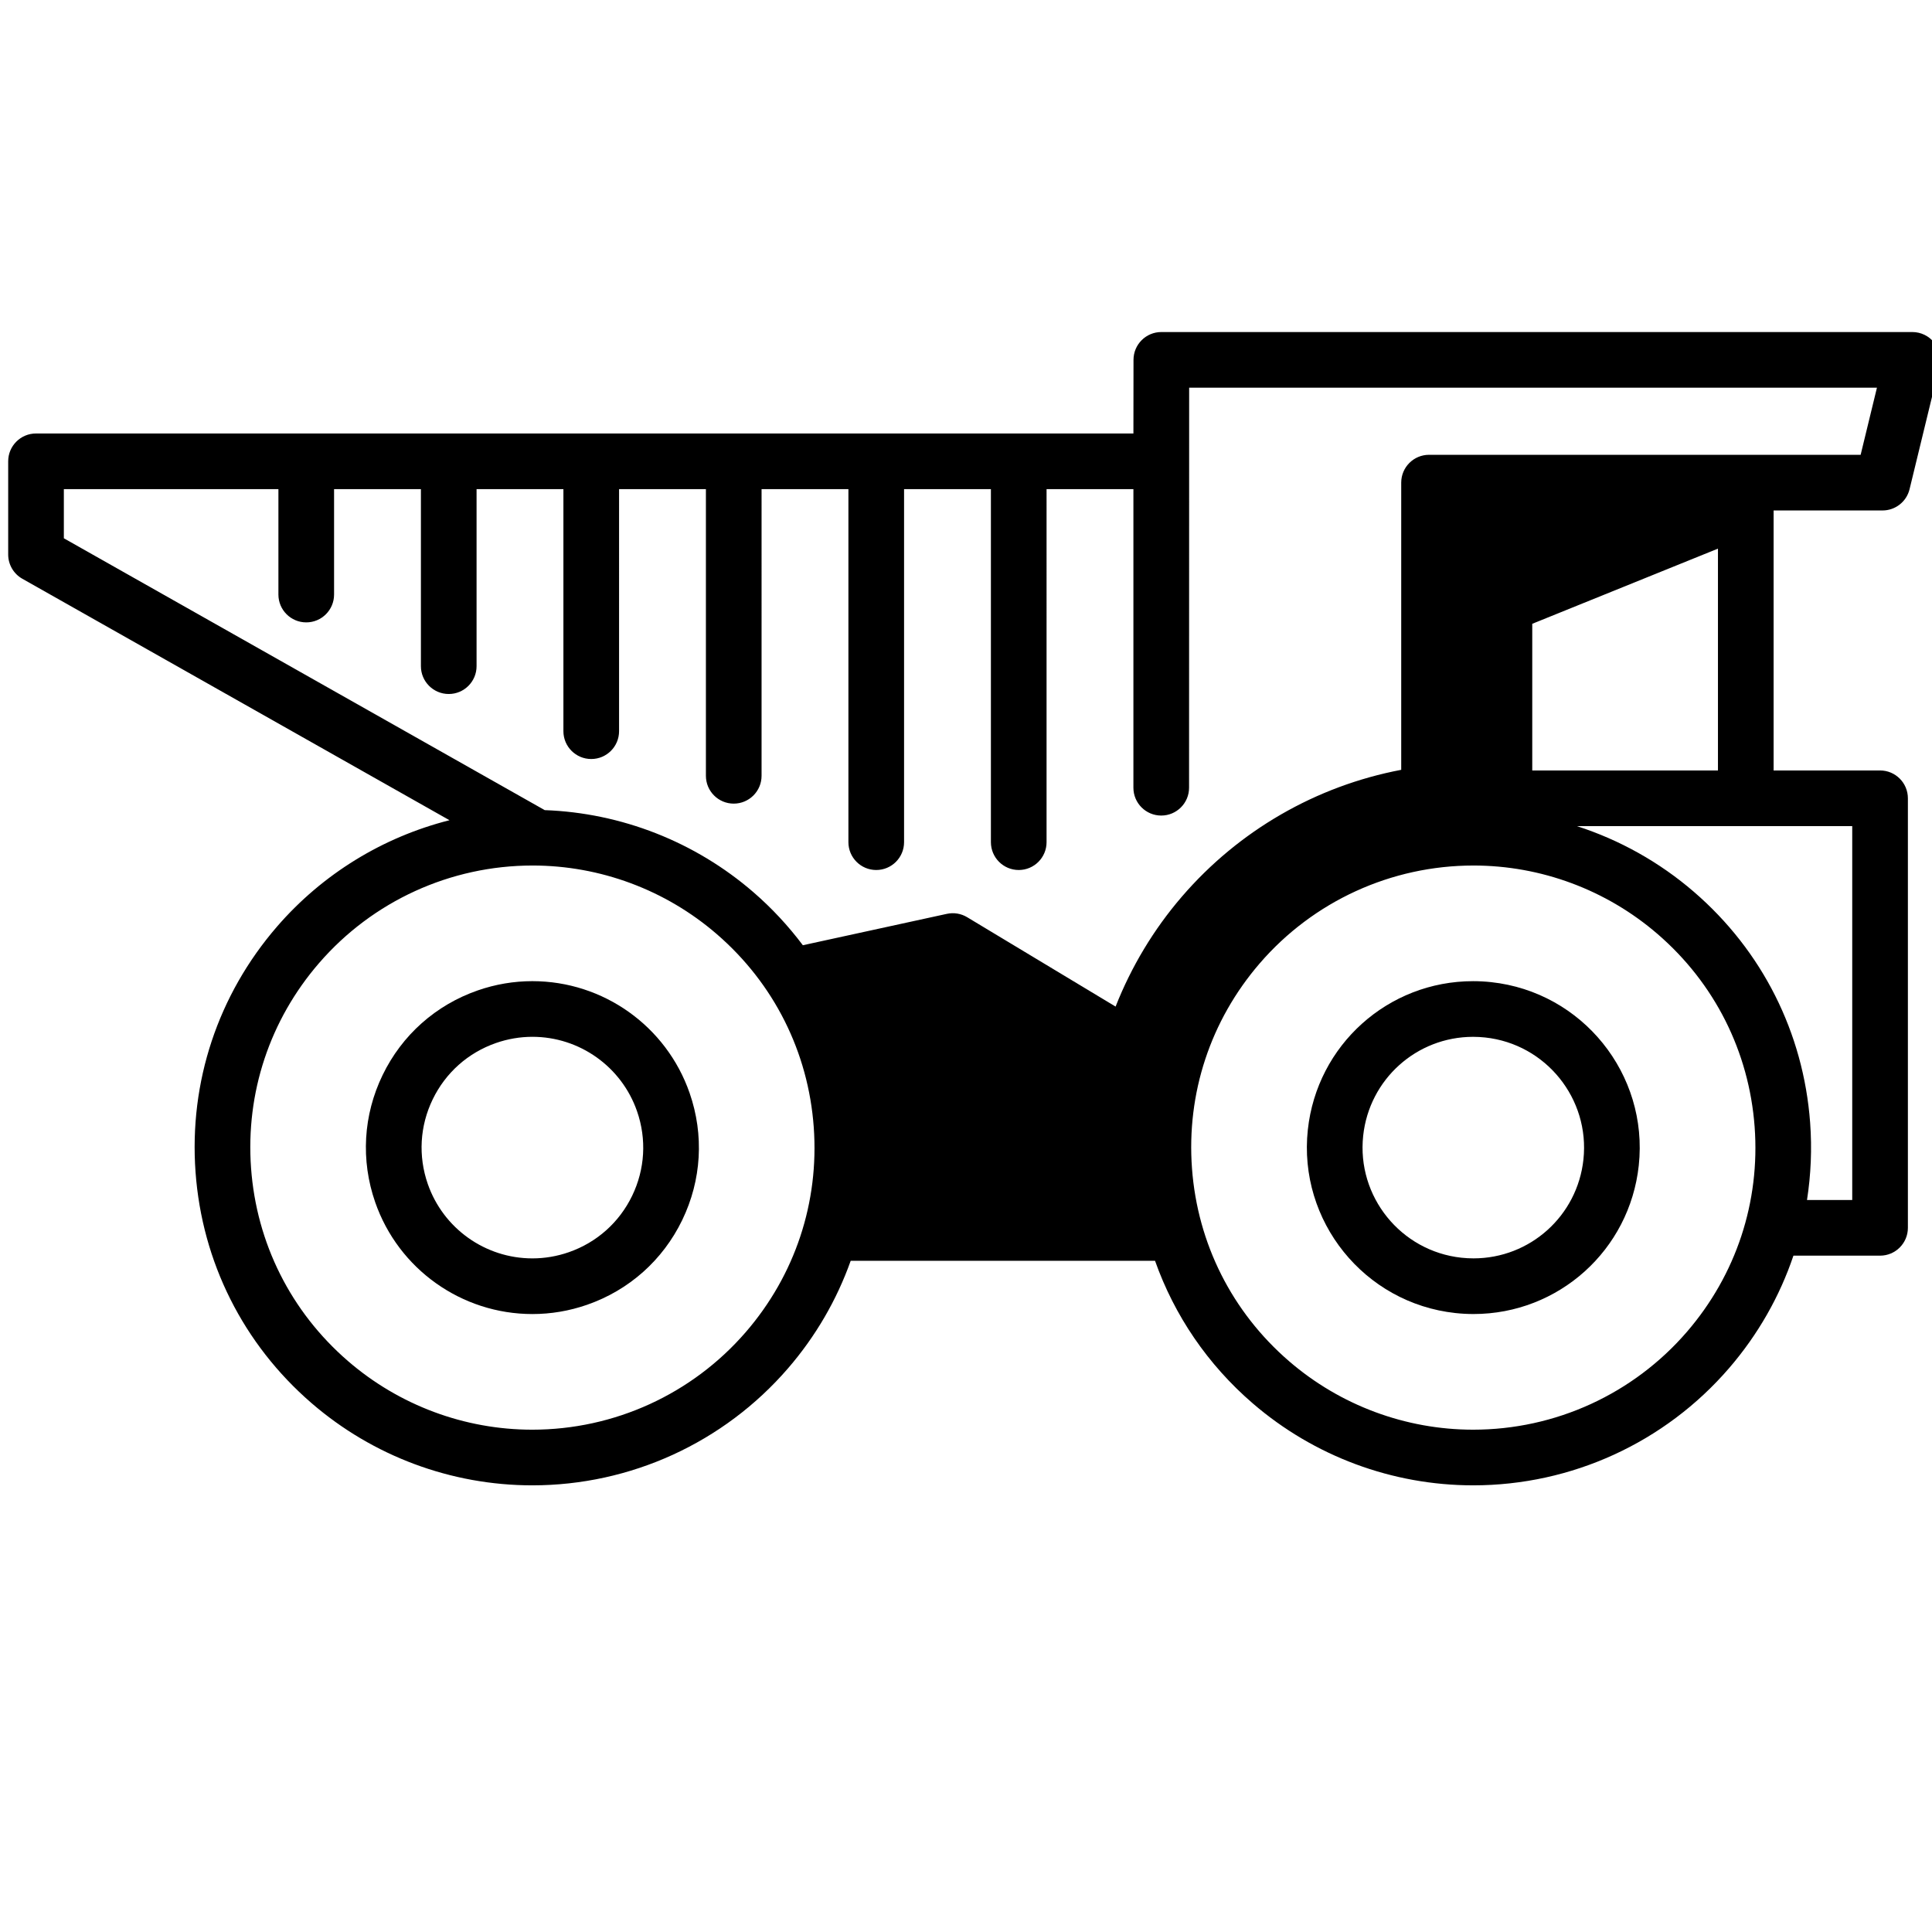 <?xml version="1.0" encoding="UTF-8" standalone="no"?>
<!-- Generator: Adobe Illustrator 18.0.0, SVG Export Plug-In . SVG Version: 6.00 Build 0)  -->

<svg
   xmlns:dc="http://purl.org/dc/elements/1.1/"
   xmlns:cc="http://creativecommons.org/ns#"
   xmlns:rdf="http://www.w3.org/1999/02/22-rdf-syntax-ns#"
   xmlns:svg="http://www.w3.org/2000/svg"
   xmlns="http://www.w3.org/2000/svg"
   xmlns:sodipodi="http://sodipodi.sourceforge.net/DTD/sodipodi-0.dtd"
   xmlns:inkscape="http://www.inkscape.org/namespaces/inkscape"
   version="1.1"
   id="Capa_1"
   x="0px"
   y="0px"
   viewBox="0 0 485.932 485.932"
   style="enable-background:new 0 0 485.932 485.932;"
   xml:space="preserve"
   sodipodi:docname="truck.svg"
   inkscape:version="0.92.3 (2405546, 2018-03-11)"><defs
   id="defs43" /><sodipodi:namedview
   pagecolor="#ffffff"
   bordercolor="#666666"
   borderopacity="1"
   objecttolerance="10"
   gridtolerance="10"
   guidetolerance="10"
   inkscape:pageopacity="0"
   inkscape:pageshadow="2"
   inkscape:window-width="1299"
   inkscape:window-height="713"
   id="namedview41"
   showgrid="false"
   inkscape:pagecheckerboard="true"
   inkscape:zoom="0.48566465"
   inkscape:cx="242.966"
   inkscape:cy="242.966"
   inkscape:window-x="67"
   inkscape:window-y="27"
   inkscape:window-maximized="1"
   inkscape:current-layer="Capa_1" />
<g
   id="g8"
   transform="translate(2.059,-14.413)">
	<path
   d="m 372.997,261.44 c -1.506,-0.163 -3.034,-0.246 -4.541,-0.246 -21.399,0 -39.271,16.063 -41.571,37.361 -2.479,22.945 14.173,43.632 37.122,46.113 1.507,0.163 3.036,0.246 4.544,0.246 0.001,0 0,0 0.001,0 21.396,0 39.268,-16.061 41.568,-37.359 2.479,-22.944 -14.174,-43.631 -37.123,-46.115 z m 23.205,44.612 c -1.531,14.175 -13.418,24.863 -27.65,24.863 -1.007,0 -2.03,-0.056 -3.038,-0.164 -15.275,-1.652 -26.359,-15.42 -24.708,-30.691 1.531,-14.176 13.419,-24.865 27.652,-24.865 1.006,0 2.028,0.056 3.035,0.164 15.274,1.654 26.358,15.422 24.709,30.693 z"
   id="path2"
   inkscape:connector-curvature="0" />
	<path
   d="m 131.851,261.19 c -4.672,0 -9.297,0.783 -13.745,2.329 -10.562,3.671 -19.062,11.233 -23.934,21.295 -4.873,10.063 -5.535,21.421 -1.863,31.982 5.848,16.821 21.738,28.123 39.54,28.124 0.001,0 0.001,0 0.001,0 4.671,0 9.294,-0.783 13.742,-2.328 10.562,-3.672 19.062,-11.235 23.934,-21.297 4.873,-10.063 5.534,-21.421 1.863,-31.98 -5.845,-16.823 -21.734,-28.125 -39.538,-28.125 z m 25.076,54.003 c -3.243,6.696 -8.9,11.73 -15.929,14.174 -2.966,1.03 -6.043,1.553 -9.146,1.553 h -0.001 c -11.849,0 -22.425,-7.524 -26.318,-18.722 -2.443,-7.027 -2.003,-14.586 1.24,-21.281 3.243,-6.696 8.9,-11.73 15.93,-14.173 2.966,-1.031 6.045,-1.554 9.149,-1.554 11.849,0 22.424,7.522 26.315,18.721 2.442,7.028 2.002,14.586 -1.24,21.282 z"
   id="path4"
   inkscape:connector-curvature="0" />
	<path
   d="m 484.435,100.601 c -1.327,-1.688 -3.356,-2.674 -5.503,-2.674 H 290.036 c -3.866,0 -7,3.134 -7,7 l -0.022,18.514 H 7 c -3.866,0 -7,3.134 -7,7 v 23.443 c 0,2.523 1.358,4.852 3.555,6.094 l 107.438,60.735 c -16.709,4.231 -31.897,13.483 -43.394,26.775 -14.845,17.163 -22.117,39.078 -20.478,61.708 1.64,22.631 11.995,43.269 29.158,58.111 15.431,13.346 35.153,20.695 55.533,20.697 0.003,0 10e-4,0 0.005,0 24.702,0 48.135,-10.711 64.283,-29.382 7.016,-8.111 12.316,-17.292 15.808,-27.101 h 76.543 c 4.869,13.761 13.235,26.092 24.591,35.878 15.414,13.286 35.097,20.604 55.424,20.605 0.002,0 0.003,0 0.004,0 24.76,0 48.225,-10.749 64.378,-29.49 7.275,-8.441 12.711,-18.03 16.173,-28.279 h 21.788 c 3.866,0 7,-3.134 7,-7 V 215.196 c 0,-3.866 -3.134,-7 -7,-7 h -26.773 v -65.393 h 27.391 c 3.229,0 6.04,-2.209 6.802,-5.347 l 7.504,-30.877 c 0.508,-2.086 0.029,-4.29 -1.298,-5.978 z M 185.511,349.465 c -13.489,15.597 -33.062,24.541 -53.698,24.54 -17.018,-10e-4 -33.488,-6.141 -46.376,-17.287 -14.335,-12.397 -22.983,-29.632 -24.352,-48.532 -1.37,-18.901 4.704,-37.204 17.103,-51.539 13.489,-15.596 33.063,-24.541 53.702,-24.541 17.016,0 33.485,6.139 46.374,17.286 14.334,12.396 22.982,29.633 24.35,48.534 1.369,18.901 -4.705,37.205 -17.103,51.539 z m 236.734,-0.091 c -13.493,15.654 -33.094,24.632 -53.777,24.631 -16.974,-10e-4 -33.412,-6.112 -46.285,-17.209 -14.355,-12.371 -23.033,-29.593 -24.435,-48.491 -1.401,-18.898 4.641,-37.211 17.014,-51.565 13.494,-15.655 33.097,-24.633 53.782,-24.633 16.972,0 33.408,6.11 46.282,17.207 14.355,12.371 23.032,29.593 24.434,48.492 1.4,18.899 -4.642,37.213 -17.015,51.568 z M 463.81,222.196 v 94.039 h -11.377 c 0.987,-6.364 1.276,-12.883 0.788,-19.465 -1.677,-22.63 -12.067,-43.25 -29.255,-58.063 -8.669,-7.472 -18.69,-13.056 -29.414,-16.512 h 69.258 z m -80.481,-14 V 171.31 l 46.708,-18.906 v 55.793 h -46.708 z m 82.596,-79.392 H 357.372 c -3.866,0 -7,3.134 -7,7 v 72.234 c -21.413,4.071 -40.812,15.238 -55.14,31.863 -7.136,8.277 -12.748,17.66 -16.7,27.687 l -37.337,-22.482 c -1.531,-0.922 -3.355,-1.223 -5.102,-0.843 l -36.22,7.895 c -3.626,-4.826 -7.776,-9.313 -12.451,-13.355 -14.657,-12.676 -33.186,-19.93 -52.471,-20.627 L 14,149.8 v -12.36 h 53.966 v 26.515 c 0,3.866 3.134,7 7,7 3.866,0 7,-3.134 7,-7 V 137.44 h 21.841 v 44.526 c 0,3.866 3.134,7 7,7 3.866,0 7,-3.134 7,-7 V 137.44 h 21.841 v 60.879 c 0,3.866 3.134,7 7,7 3.866,0 7,-3.134 7,-7 V 137.44 h 21.841 v 72.099 c 0,3.866 3.134,7 7,7 3.866,0 7,-3.134 7,-7 V 137.44 h 21.841 v 88.794 c 0,3.866 3.134,7 7,7 3.866,0 7,-3.134 7,-7 V 137.44 h 21.841 v 88.794 c 0,3.866 3.134,7 7,7 3.866,0 7,-3.134 7,-7 V 137.44 h 21.841 v 75.099 c 0,3.866 3.134,7 7,7 3.866,0 7,-3.134 7,-7 l 0.022,-100.612 h 172.991 z"
   id="path6"
   inkscape:connector-curvature="0" />
</g>
<g
   id="g10">
</g>
<g
   id="g12">
</g>
<g
   id="g14">
</g>
<g
   id="g16">
</g>
<g
   id="g18">
</g>
<g
   id="g20">
</g>
<g
   id="g22">
</g>
<g
   id="g24">
</g>
<g
   id="g26">
</g>
<g
   id="g28">
</g>
<g
   id="g30">
</g>
<g
   id="g32">
</g>
<g
   id="g34">
</g>
<g
   id="g36">
</g>
<g
   id="g38">
</g>
</svg>